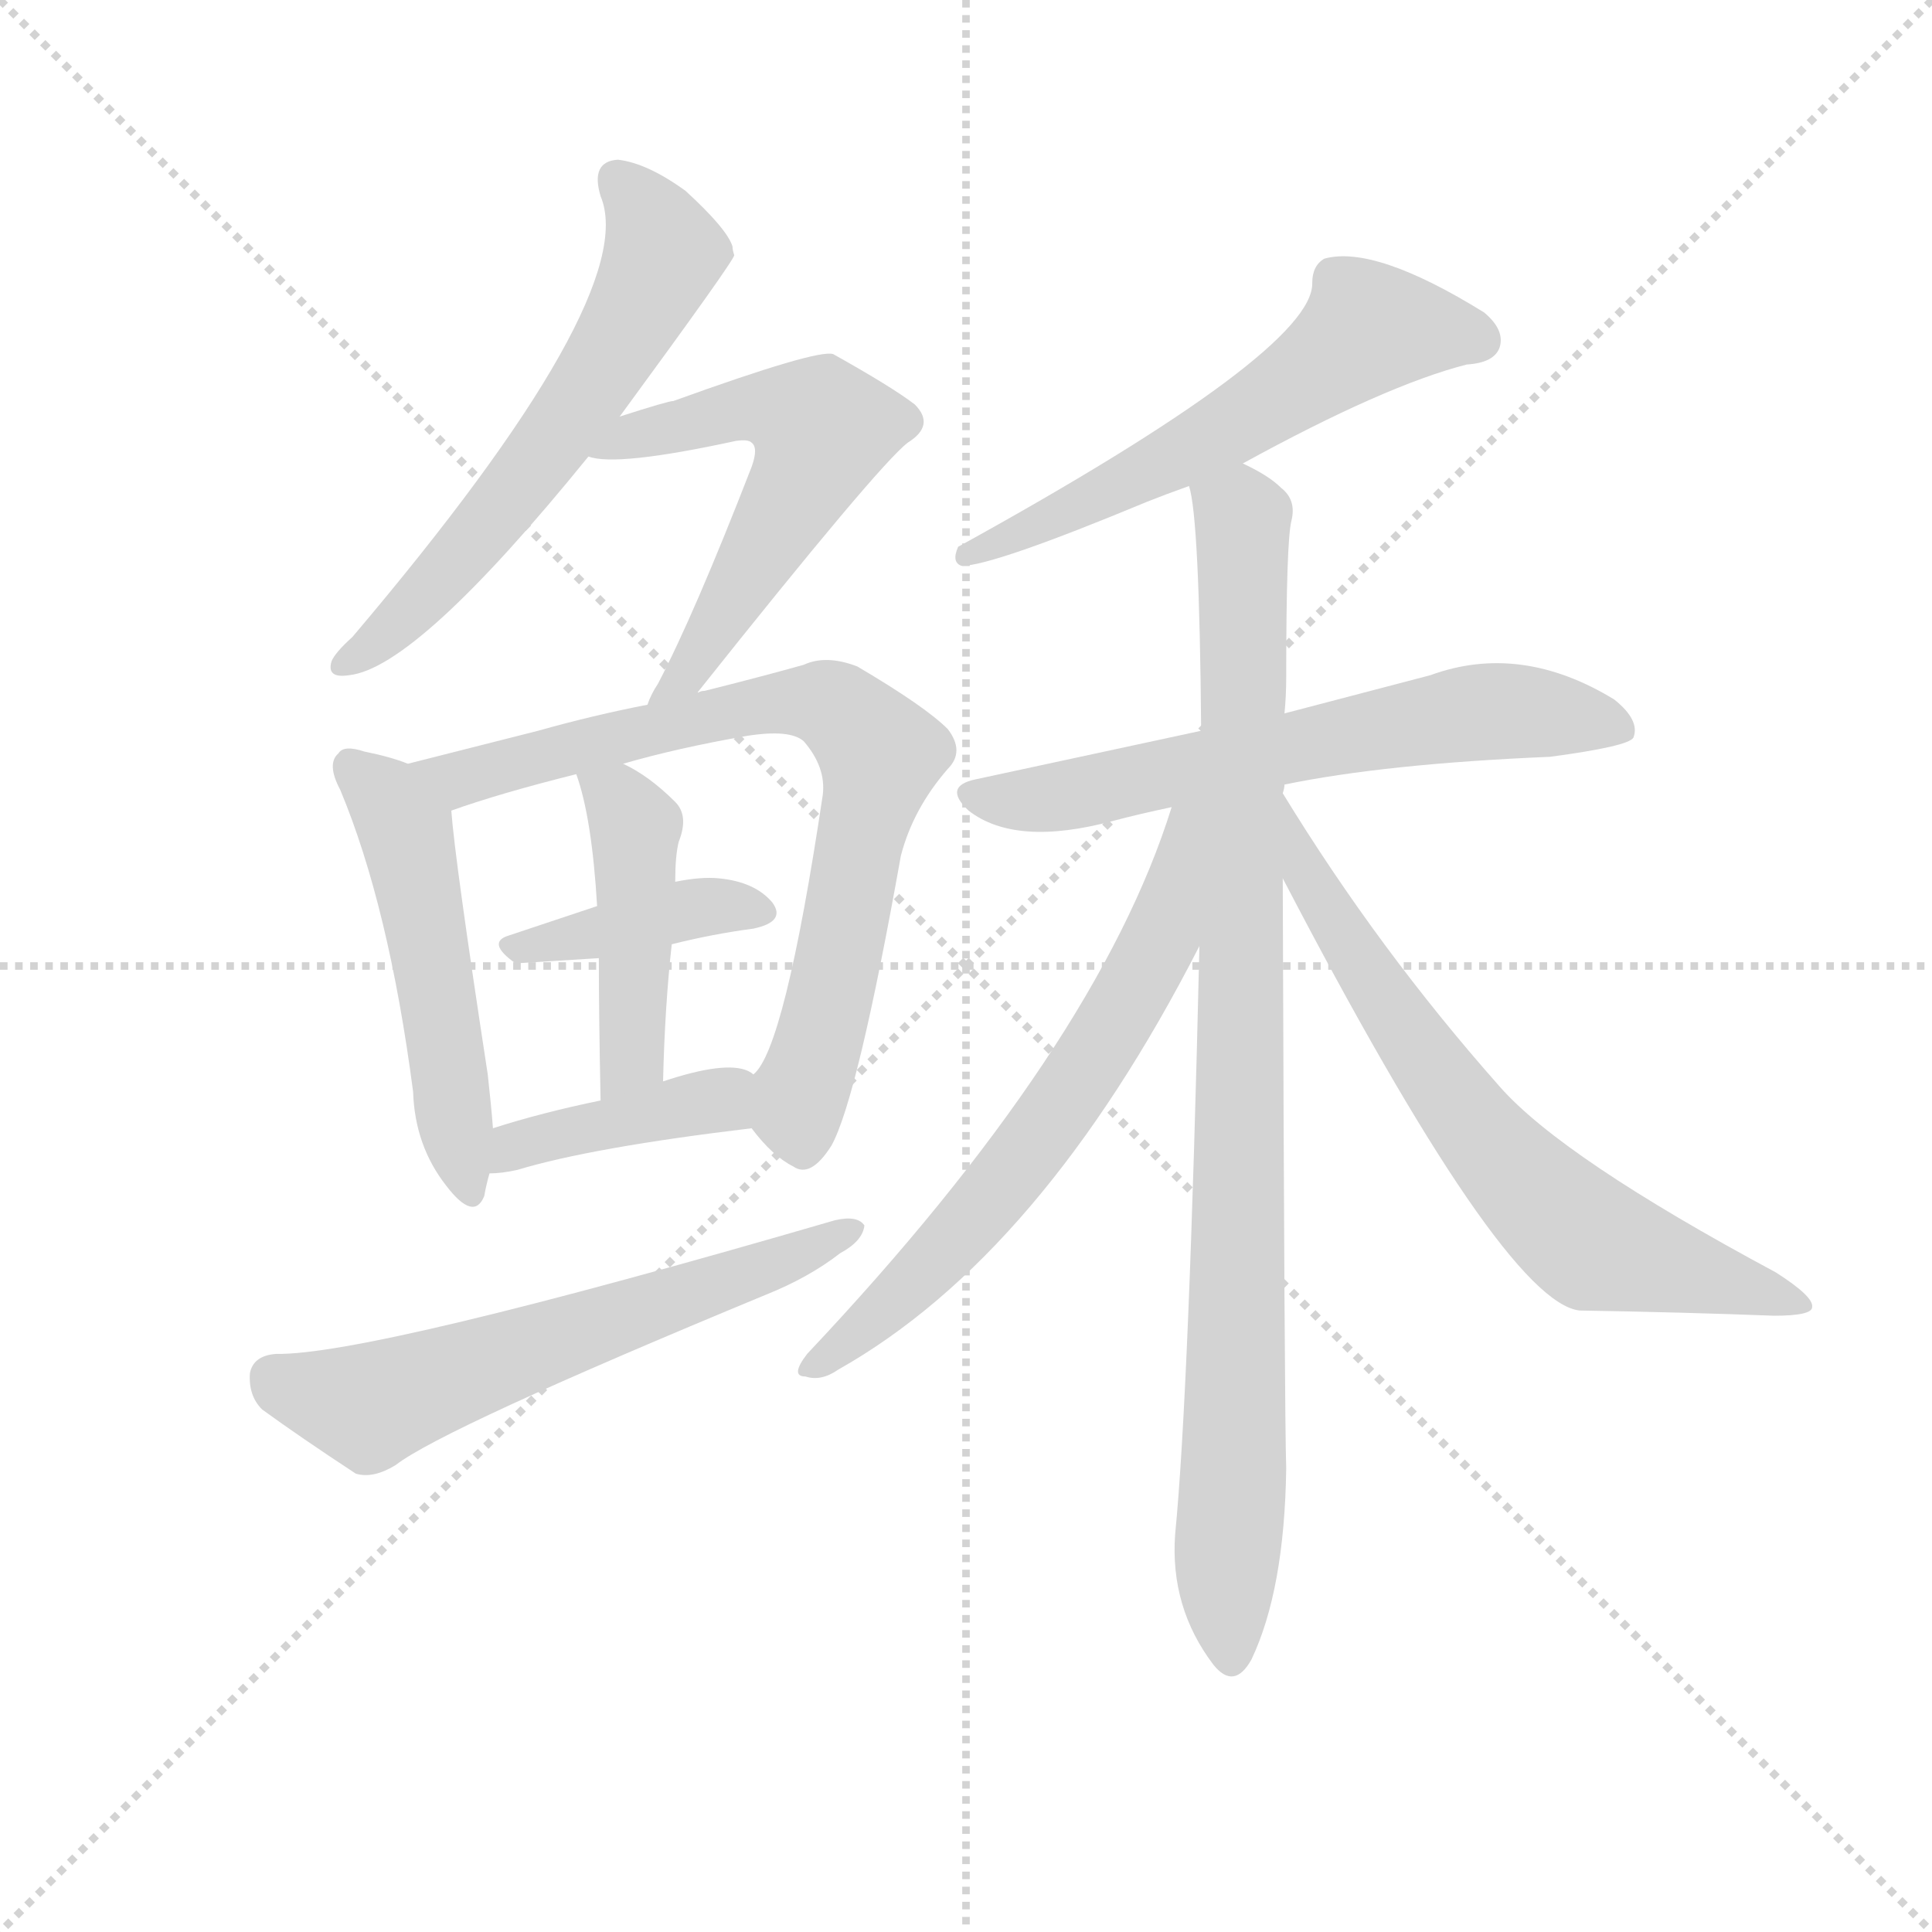 <svg version="1.1" viewBox="0 0 1024 1024" xmlns="http://www.w3.org/2000/svg">
  <g stroke="lightgray" stroke-dasharray="1,1" stroke-width="1" transform="scale(4, 4)">
    <line x1="0" y1="0" x2="256" y2="256"></line>
    <line x1="256" y1="0" x2="0" y2="256"></line>
    <line x1="128" y1="0" x2="128" y2="256"></line>
    <line x1="0" y1="128" x2="256" y2="128"></line>
  </g>
  <g transform="scale(0.92, -0.92) translate(60, -850)">
    <style type="text/css">
      
        @keyframes keyframes0 {
          from {
            stroke: blue;
            stroke-dashoffset: 607;
            stroke-width: 128;
          }
          66% {
            animation-timing-function: step-end;
            stroke: blue;
            stroke-dashoffset: 0;
            stroke-width: 128;
          }
          to {
            stroke: black;
            stroke-width: 1024;
          }
        }
        #make-me-a-hanzi-animation-0 {
          animation: keyframes0 0.744s both;
          animation-delay: 0s;
          animation-timing-function: linear;
        }
      
        @keyframes keyframes1 {
          from {
            stroke: blue;
            stroke-dashoffset: 574;
            stroke-width: 128;
          }
          65% {
            animation-timing-function: step-end;
            stroke: blue;
            stroke-dashoffset: 0;
            stroke-width: 128;
          }
          to {
            stroke: black;
            stroke-width: 1024;
          }
        }
        #make-me-a-hanzi-animation-1 {
          animation: keyframes1 0.717s both;
          animation-delay: 0.744s;
          animation-timing-function: linear;
        }
      
        @keyframes keyframes2 {
          from {
            stroke: blue;
            stroke-dashoffset: 512;
            stroke-width: 128;
          }
          63% {
            animation-timing-function: step-end;
            stroke: blue;
            stroke-dashoffset: 0;
            stroke-width: 128;
          }
          to {
            stroke: black;
            stroke-width: 1024;
          }
        }
        #make-me-a-hanzi-animation-2 {
          animation: keyframes2 0.667s both;
          animation-delay: 1.461s;
          animation-timing-function: linear;
        }
      
        @keyframes keyframes3 {
          from {
            stroke: blue;
            stroke-dashoffset: 767;
            stroke-width: 128;
          }
          71% {
            animation-timing-function: step-end;
            stroke: blue;
            stroke-dashoffset: 0;
            stroke-width: 128;
          }
          to {
            stroke: black;
            stroke-width: 1024;
          }
        }
        #make-me-a-hanzi-animation-3 {
          animation: keyframes3 0.874s both;
          animation-delay: 2.128s;
          animation-timing-function: linear;
        }
      
        @keyframes keyframes4 {
          from {
            stroke: blue;
            stroke-dashoffset: 400;
            stroke-width: 128;
          }
          57% {
            animation-timing-function: step-end;
            stroke: blue;
            stroke-dashoffset: 0;
            stroke-width: 128;
          }
          to {
            stroke: black;
            stroke-width: 1024;
          }
        }
        #make-me-a-hanzi-animation-4 {
          animation: keyframes4 0.576s both;
          animation-delay: 3.002s;
          animation-timing-function: linear;
        }
      
        @keyframes keyframes5 {
          from {
            stroke: blue;
            stroke-dashoffset: 449;
            stroke-width: 128;
          }
          59% {
            animation-timing-function: step-end;
            stroke: blue;
            stroke-dashoffset: 0;
            stroke-width: 128;
          }
          to {
            stroke: black;
            stroke-width: 1024;
          }
        }
        #make-me-a-hanzi-animation-5 {
          animation: keyframes5 0.615s both;
          animation-delay: 3.577s;
          animation-timing-function: linear;
        }
      
        @keyframes keyframes6 {
          from {
            stroke: blue;
            stroke-dashoffset: 405;
            stroke-width: 128;
          }
          57% {
            animation-timing-function: step-end;
            stroke: blue;
            stroke-dashoffset: 0;
            stroke-width: 128;
          }
          to {
            stroke: black;
            stroke-width: 1024;
          }
        }
        #make-me-a-hanzi-animation-6 {
          animation: keyframes6 0.58s both;
          animation-delay: 4.193s;
          animation-timing-function: linear;
        }
      
        @keyframes keyframes7 {
          from {
            stroke: blue;
            stroke-dashoffset: 610;
            stroke-width: 128;
          }
          67% {
            animation-timing-function: step-end;
            stroke: blue;
            stroke-dashoffset: 0;
            stroke-width: 128;
          }
          to {
            stroke: black;
            stroke-width: 1024;
          }
        }
        #make-me-a-hanzi-animation-7 {
          animation: keyframes7 0.746s both;
          animation-delay: 4.772s;
          animation-timing-function: linear;
        }
      
        @keyframes keyframes8 {
          from {
            stroke: blue;
            stroke-dashoffset: 594;
            stroke-width: 128;
          }
          66% {
            animation-timing-function: step-end;
            stroke: blue;
            stroke-dashoffset: 0;
            stroke-width: 128;
          }
          to {
            stroke: black;
            stroke-width: 1024;
          }
        }
        #make-me-a-hanzi-animation-8 {
          animation: keyframes8 0.733s both;
          animation-delay: 5.519s;
          animation-timing-function: linear;
        }
      
        @keyframes keyframes9 {
          from {
            stroke: blue;
            stroke-dashoffset: 637;
            stroke-width: 128;
          }
          67% {
            animation-timing-function: step-end;
            stroke: blue;
            stroke-dashoffset: 0;
            stroke-width: 128;
          }
          to {
            stroke: black;
            stroke-width: 1024;
          }
        }
        #make-me-a-hanzi-animation-9 {
          animation: keyframes9 0.768s both;
          animation-delay: 6.252s;
          animation-timing-function: linear;
        }
      
        @keyframes keyframes10 {
          from {
            stroke: blue;
            stroke-dashoffset: 941;
            stroke-width: 128;
          }
          75% {
            animation-timing-function: step-end;
            stroke: blue;
            stroke-dashoffset: 0;
            stroke-width: 128;
          }
          to {
            stroke: black;
            stroke-width: 1024;
          }
        }
        #make-me-a-hanzi-animation-10 {
          animation: keyframes10 1.016s both;
          animation-delay: 7.021s;
          animation-timing-function: linear;
        }
      
        @keyframes keyframes11 {
          from {
            stroke: blue;
            stroke-dashoffset: 653;
            stroke-width: 128;
          }
          68% {
            animation-timing-function: step-end;
            stroke: blue;
            stroke-dashoffset: 0;
            stroke-width: 128;
          }
          to {
            stroke: black;
            stroke-width: 1024;
          }
        }
        #make-me-a-hanzi-animation-11 {
          animation: keyframes11 0.781s both;
          animation-delay: 8.036s;
          animation-timing-function: linear;
        }
      
        @keyframes keyframes12 {
          from {
            stroke: blue;
            stroke-dashoffset: 685;
            stroke-width: 128;
          }
          69% {
            animation-timing-function: step-end;
            stroke: blue;
            stroke-dashoffset: 0;
            stroke-width: 128;
          }
          to {
            stroke: black;
            stroke-width: 1024;
          }
        }
        #make-me-a-hanzi-animation-12 {
          animation: keyframes12 0.807s both;
          animation-delay: 8.818s;
          animation-timing-function: linear;
        }
      
    </style>
    
      <path d="M 297 610 Q 363 700 363 703 Q 362 706 362 708 Q 359 718 335 740 Q 313 756 296 758 Q 280 757 286 737 Q 310 680 143 483 Q 133 474 131 469 Q 128 459 141 461 Q 180 465 279 587 L 297 610 Z" fill="lightgray"></path>
    
      <path d="M 341 450 Q 446 582 463 595 Q 479 605 467 617 Q 454 627 420 646 Q 411 649 328 619 Q 325 619 297 610 C 268 601 249 592 279 587 Q 295 581 364 596 Q 371 597 373 595 Q 377 592 373 581 Q 340 496 319 456 Q 315 450 313 444 C 300 417 322 427 341 450 Z" fill="lightgray"></path>
    
      <path d="M 175 410 Q 165 414 150 417 Q 138 421 135 416 Q 128 410 136 395 Q 164 328 178 221 Q 179 190 197 167 Q 213 146 219 161 Q 220 167 222 174 L 224 200 Q 223 213 221 231 Q 202 355 200 383 C 198 402 198 402 175 410 Z" fill="lightgray"></path>
    
      <path d="M 373 200 Q 385 184 397 178 Q 407 171 419 190 Q 434 217 459 357 Q 466 384 486 407 Q 496 417 486 430 Q 473 443 434 466 Q 416 473 403 467 Q 378 460 346 452 Q 343 452 341 450 L 313 444 Q 282 438 250 429 L 175 410 C 146 403 172 373 200 383 Q 228 393 272 404 L 299 410 Q 330 419 370 426 Q 395 430 403 423 Q 416 408 414 392 Q 392 245 374 231 C 362 212 362 212 373 200 Z" fill="lightgray"></path>
    
      <path d="M 327 306 Q 351 312 374 315 Q 393 319 385 330 Q 375 342 354 344 Q 344 345 329 342 L 284 328 L 233 311 Q 220 307 237 295 Q 238 295 285 298 L 327 306 Z" fill="lightgray"></path>
    
      <path d="M 322 227 Q 323 270 327 306 L 329 342 Q 329 357 331 365 Q 337 380 329 388 Q 314 403 299 410 C 272 424 264 428 272 404 Q 281 379 284 328 L 285 298 Q 285 265 286 216 C 287 186 321 197 322 227 Z" fill="lightgray"></path>
    
      <path d="M 222 174 Q 229 174 238 176 Q 281 189 373 200 C 403 204 400 216 374 231 Q 373 232 371 233 Q 358 239 322 227 L 286 216 Q 252 209 224 200 C 195 191 192 172 222 174 Z" fill="lightgray"></path>
    
      <path d="M 99 70 Q 86 69 84 59 Q 83 46 91 38 Q 113 22 145 1 Q 155 -2 168 6 Q 195 27 381 104 Q 406 114 424 128 Q 437 135 438 144 Q 434 150 421 147 Q 153 69 99 70 Z" fill="lightgray"></path>
    
      <path d="M 656 583 Q 738 628 785 640 Q 801 641 804 650 Q 807 660 795 670 Q 732 709 703 701 Q 696 697 696 687 Q 697 648 492 535 Q 488 526 494 524 Q 512 524 601 561 Q 611 565 625 570 L 656 583 Z" fill="lightgray"></path>
    
      <path d="M 680 398 Q 738 410 833 414 Q 878 420 881 425 Q 885 435 870 447 Q 816 480 764 461 L 680 439 L 632 429 L 502 401 Q 483 397 498 383 Q 525 362 581 377 Q 596 381 615 385 L 680 398 Z" fill="lightgray"></path>
    
      <path d="M 679 393 Q 680 396 680 398 L 680 439 Q 681 449 681 460 Q 681 538 684 550 Q 687 562 678 569 Q 671 576 656 583 C 630 598 621 600 625 570 Q 631 552 632 429 L 631 305 Q 625 47 617 -34 Q 614 -76 639 -109 Q 651 -124 661 -106 Q 680 -66 681 4 Q 680 32 679 344 L 679 393 Z" fill="lightgray"></path>
    
      <path d="M 615 385 Q 572 247 405 70 Q 395 57 404 57 Q 413 54 423 61 Q 540 127 631 305 C 685 409 624 413 615 385 Z" fill="lightgray"></path>
    
      <path d="M 679 344 Q 806 100 850 95 Q 910 94 962 92 Q 984 92 984 97 Q 985 103 963 117 Q 840 183 804 224 Q 734 303 679 393 C 663 419 665 371 679 344 Z" fill="lightgray"></path>
    
    
      <clipPath id="make-me-a-hanzi-clip-0">
        <path d="M 297 610 Q 363 700 363 703 Q 362 706 362 708 Q 359 718 335 740 Q 313 756 296 758 Q 280 757 286 737 Q 310 680 143 483 Q 133 474 131 469 Q 128 459 141 461 Q 180 465 279 587 L 297 610 Z"></path>
      </clipPath>
      <path clip-path="url(#make-me-a-hanzi-clip-0)" d="M 296 745 L 315 724 L 322 703 L 299 655 L 226 554 L 170 492 L 139 468" fill="none" id="make-me-a-hanzi-animation-0" stroke-dasharray="479 958" stroke-linecap="round"></path>
    
      <clipPath id="make-me-a-hanzi-clip-1">
        <path d="M 341 450 Q 446 582 463 595 Q 479 605 467 617 Q 454 627 420 646 Q 411 649 328 619 Q 325 619 297 610 C 268 601 249 592 279 587 Q 295 581 364 596 Q 371 597 373 595 Q 377 592 373 581 Q 340 496 319 456 Q 315 450 313 444 C 300 417 322 427 341 450 Z"></path>
      </clipPath>
      <path clip-path="url(#make-me-a-hanzi-clip-1)" d="M 284 593 L 371 615 L 391 614 L 413 603 L 405 578 L 367 511 L 339 465 L 319 448" fill="none" id="make-me-a-hanzi-animation-1" stroke-dasharray="446 892" stroke-linecap="round"></path>
    
      <clipPath id="make-me-a-hanzi-clip-2">
        <path d="M 175 410 Q 165 414 150 417 Q 138 421 135 416 Q 128 410 136 395 Q 164 328 178 221 Q 179 190 197 167 Q 213 146 219 161 Q 220 167 222 174 L 224 200 Q 223 213 221 231 Q 202 355 200 383 C 198 402 198 402 175 410 Z"></path>
      </clipPath>
      <path clip-path="url(#make-me-a-hanzi-clip-2)" d="M 143 408 L 163 390 L 174 369 L 209 167" fill="none" id="make-me-a-hanzi-animation-2" stroke-dasharray="384 768" stroke-linecap="round"></path>
    
      <clipPath id="make-me-a-hanzi-clip-3">
        <path d="M 373 200 Q 385 184 397 178 Q 407 171 419 190 Q 434 217 459 357 Q 466 384 486 407 Q 496 417 486 430 Q 473 443 434 466 Q 416 473 403 467 Q 378 460 346 452 Q 343 452 341 450 L 313 444 Q 282 438 250 429 L 175 410 C 146 403 172 373 200 383 Q 228 393 272 404 L 299 410 Q 330 419 370 426 Q 395 430 403 423 Q 416 408 414 392 Q 392 245 374 231 C 362 212 362 212 373 200 Z"></path>
      </clipPath>
      <path clip-path="url(#make-me-a-hanzi-clip-3)" d="M 183 409 L 205 401 L 387 445 L 415 445 L 430 435 L 447 415 L 446 406 L 417 267 L 399 209 L 403 193" fill="none" id="make-me-a-hanzi-animation-3" stroke-dasharray="639 1278" stroke-linecap="round"></path>
    
      <clipPath id="make-me-a-hanzi-clip-4">
        <path d="M 327 306 Q 351 312 374 315 Q 393 319 385 330 Q 375 342 354 344 Q 344 345 329 342 L 284 328 L 233 311 Q 220 307 237 295 Q 238 295 285 298 L 327 306 Z"></path>
      </clipPath>
      <path clip-path="url(#make-me-a-hanzi-clip-4)" d="M 236 303 L 338 327 L 377 324" fill="none" id="make-me-a-hanzi-animation-4" stroke-dasharray="272 544" stroke-linecap="round"></path>
    
      <clipPath id="make-me-a-hanzi-clip-5">
        <path d="M 322 227 Q 323 270 327 306 L 329 342 Q 329 357 331 365 Q 337 380 329 388 Q 314 403 299 410 C 272 424 264 428 272 404 Q 281 379 284 328 L 285 298 Q 285 265 286 216 C 287 186 321 197 322 227 Z"></path>
      </clipPath>
      <path clip-path="url(#make-me-a-hanzi-clip-5)" d="M 280 400 L 296 390 L 306 374 L 305 253 L 300 234 L 290 224" fill="none" id="make-me-a-hanzi-animation-5" stroke-dasharray="321 642" stroke-linecap="round"></path>
    
      <clipPath id="make-me-a-hanzi-clip-6">
        <path d="M 222 174 Q 229 174 238 176 Q 281 189 373 200 C 403 204 400 216 374 231 Q 373 232 371 233 Q 358 239 322 227 L 286 216 Q 252 209 224 200 C 195 191 192 172 222 174 Z"></path>
      </clipPath>
      <path clip-path="url(#make-me-a-hanzi-clip-6)" d="M 225 180 L 245 193 L 367 223" fill="none" id="make-me-a-hanzi-animation-6" stroke-dasharray="277 554" stroke-linecap="round"></path>
    
      <clipPath id="make-me-a-hanzi-clip-7">
        <path d="M 99 70 Q 86 69 84 59 Q 83 46 91 38 Q 113 22 145 1 Q 155 -2 168 6 Q 195 27 381 104 Q 406 114 424 128 Q 437 135 438 144 Q 434 150 421 147 Q 153 69 99 70 Z"></path>
      </clipPath>
      <path clip-path="url(#make-me-a-hanzi-clip-7)" d="M 98 56 L 153 40 L 432 142" fill="none" id="make-me-a-hanzi-animation-7" stroke-dasharray="482 964" stroke-linecap="round"></path>
    
      <clipPath id="make-me-a-hanzi-clip-8">
        <path d="M 656 583 Q 738 628 785 640 Q 801 641 804 650 Q 807 660 795 670 Q 732 709 703 701 Q 696 697 696 687 Q 697 648 492 535 Q 488 526 494 524 Q 512 524 601 561 Q 611 565 625 570 L 656 583 Z"></path>
      </clipPath>
      <path clip-path="url(#make-me-a-hanzi-clip-8)" d="M 792 654 L 729 661 L 643 600 L 566 560 L 556 560 L 549 551 L 532 549 L 521 539 L 505 540 L 496 530" fill="none" id="make-me-a-hanzi-animation-8" stroke-dasharray="466 932" stroke-linecap="round"></path>
    
      <clipPath id="make-me-a-hanzi-clip-9">
        <path d="M 680 398 Q 738 410 833 414 Q 878 420 881 425 Q 885 435 870 447 Q 816 480 764 461 L 680 439 L 632 429 L 502 401 Q 483 397 498 383 Q 525 362 581 377 Q 596 381 615 385 L 680 398 Z"></path>
      </clipPath>
      <path clip-path="url(#make-me-a-hanzi-clip-9)" d="M 500 392 L 553 391 L 790 440 L 875 430" fill="none" id="make-me-a-hanzi-animation-9" stroke-dasharray="509 1018" stroke-linecap="round"></path>
    
      <clipPath id="make-me-a-hanzi-clip-10">
        <path d="M 679 393 Q 680 396 680 398 L 680 439 Q 681 449 681 460 Q 681 538 684 550 Q 687 562 678 569 Q 671 576 656 583 C 630 598 621 600 625 570 Q 631 552 632 429 L 631 305 Q 625 47 617 -34 Q 614 -76 639 -109 Q 651 -124 661 -106 Q 680 -66 681 4 Q 680 32 679 344 L 679 393 Z"></path>
      </clipPath>
      <path clip-path="url(#make-me-a-hanzi-clip-10)" d="M 632 569 L 656 551 L 650 -104" fill="none" id="make-me-a-hanzi-animation-10" stroke-dasharray="813 1626" stroke-linecap="round"></path>
    
      <clipPath id="make-me-a-hanzi-clip-11">
        <path d="M 615 385 Q 572 247 405 70 Q 395 57 404 57 Q 413 54 423 61 Q 540 127 631 305 C 685 409 624 413 615 385 Z"></path>
      </clipPath>
      <path clip-path="url(#make-me-a-hanzi-clip-11)" d="M 629 381 L 621 376 L 608 306 L 563 231 L 481 126 L 409 63" fill="none" id="make-me-a-hanzi-animation-11" stroke-dasharray="525 1050" stroke-linecap="round"></path>
    
      <clipPath id="make-me-a-hanzi-clip-12">
        <path d="M 679 344 Q 806 100 850 95 Q 910 94 962 92 Q 984 92 984 97 Q 985 103 963 117 Q 840 183 804 224 Q 734 303 679 393 C 663 419 665 371 679 344 Z"></path>
      </clipPath>
      <path clip-path="url(#make-me-a-hanzi-clip-12)" d="M 683 375 L 695 336 L 705 328 L 724 291 L 776 217 L 829 157 L 858 133 L 979 99" fill="none" id="make-me-a-hanzi-animation-12" stroke-dasharray="557 1114" stroke-linecap="round"></path>
    
  </g>
</svg>